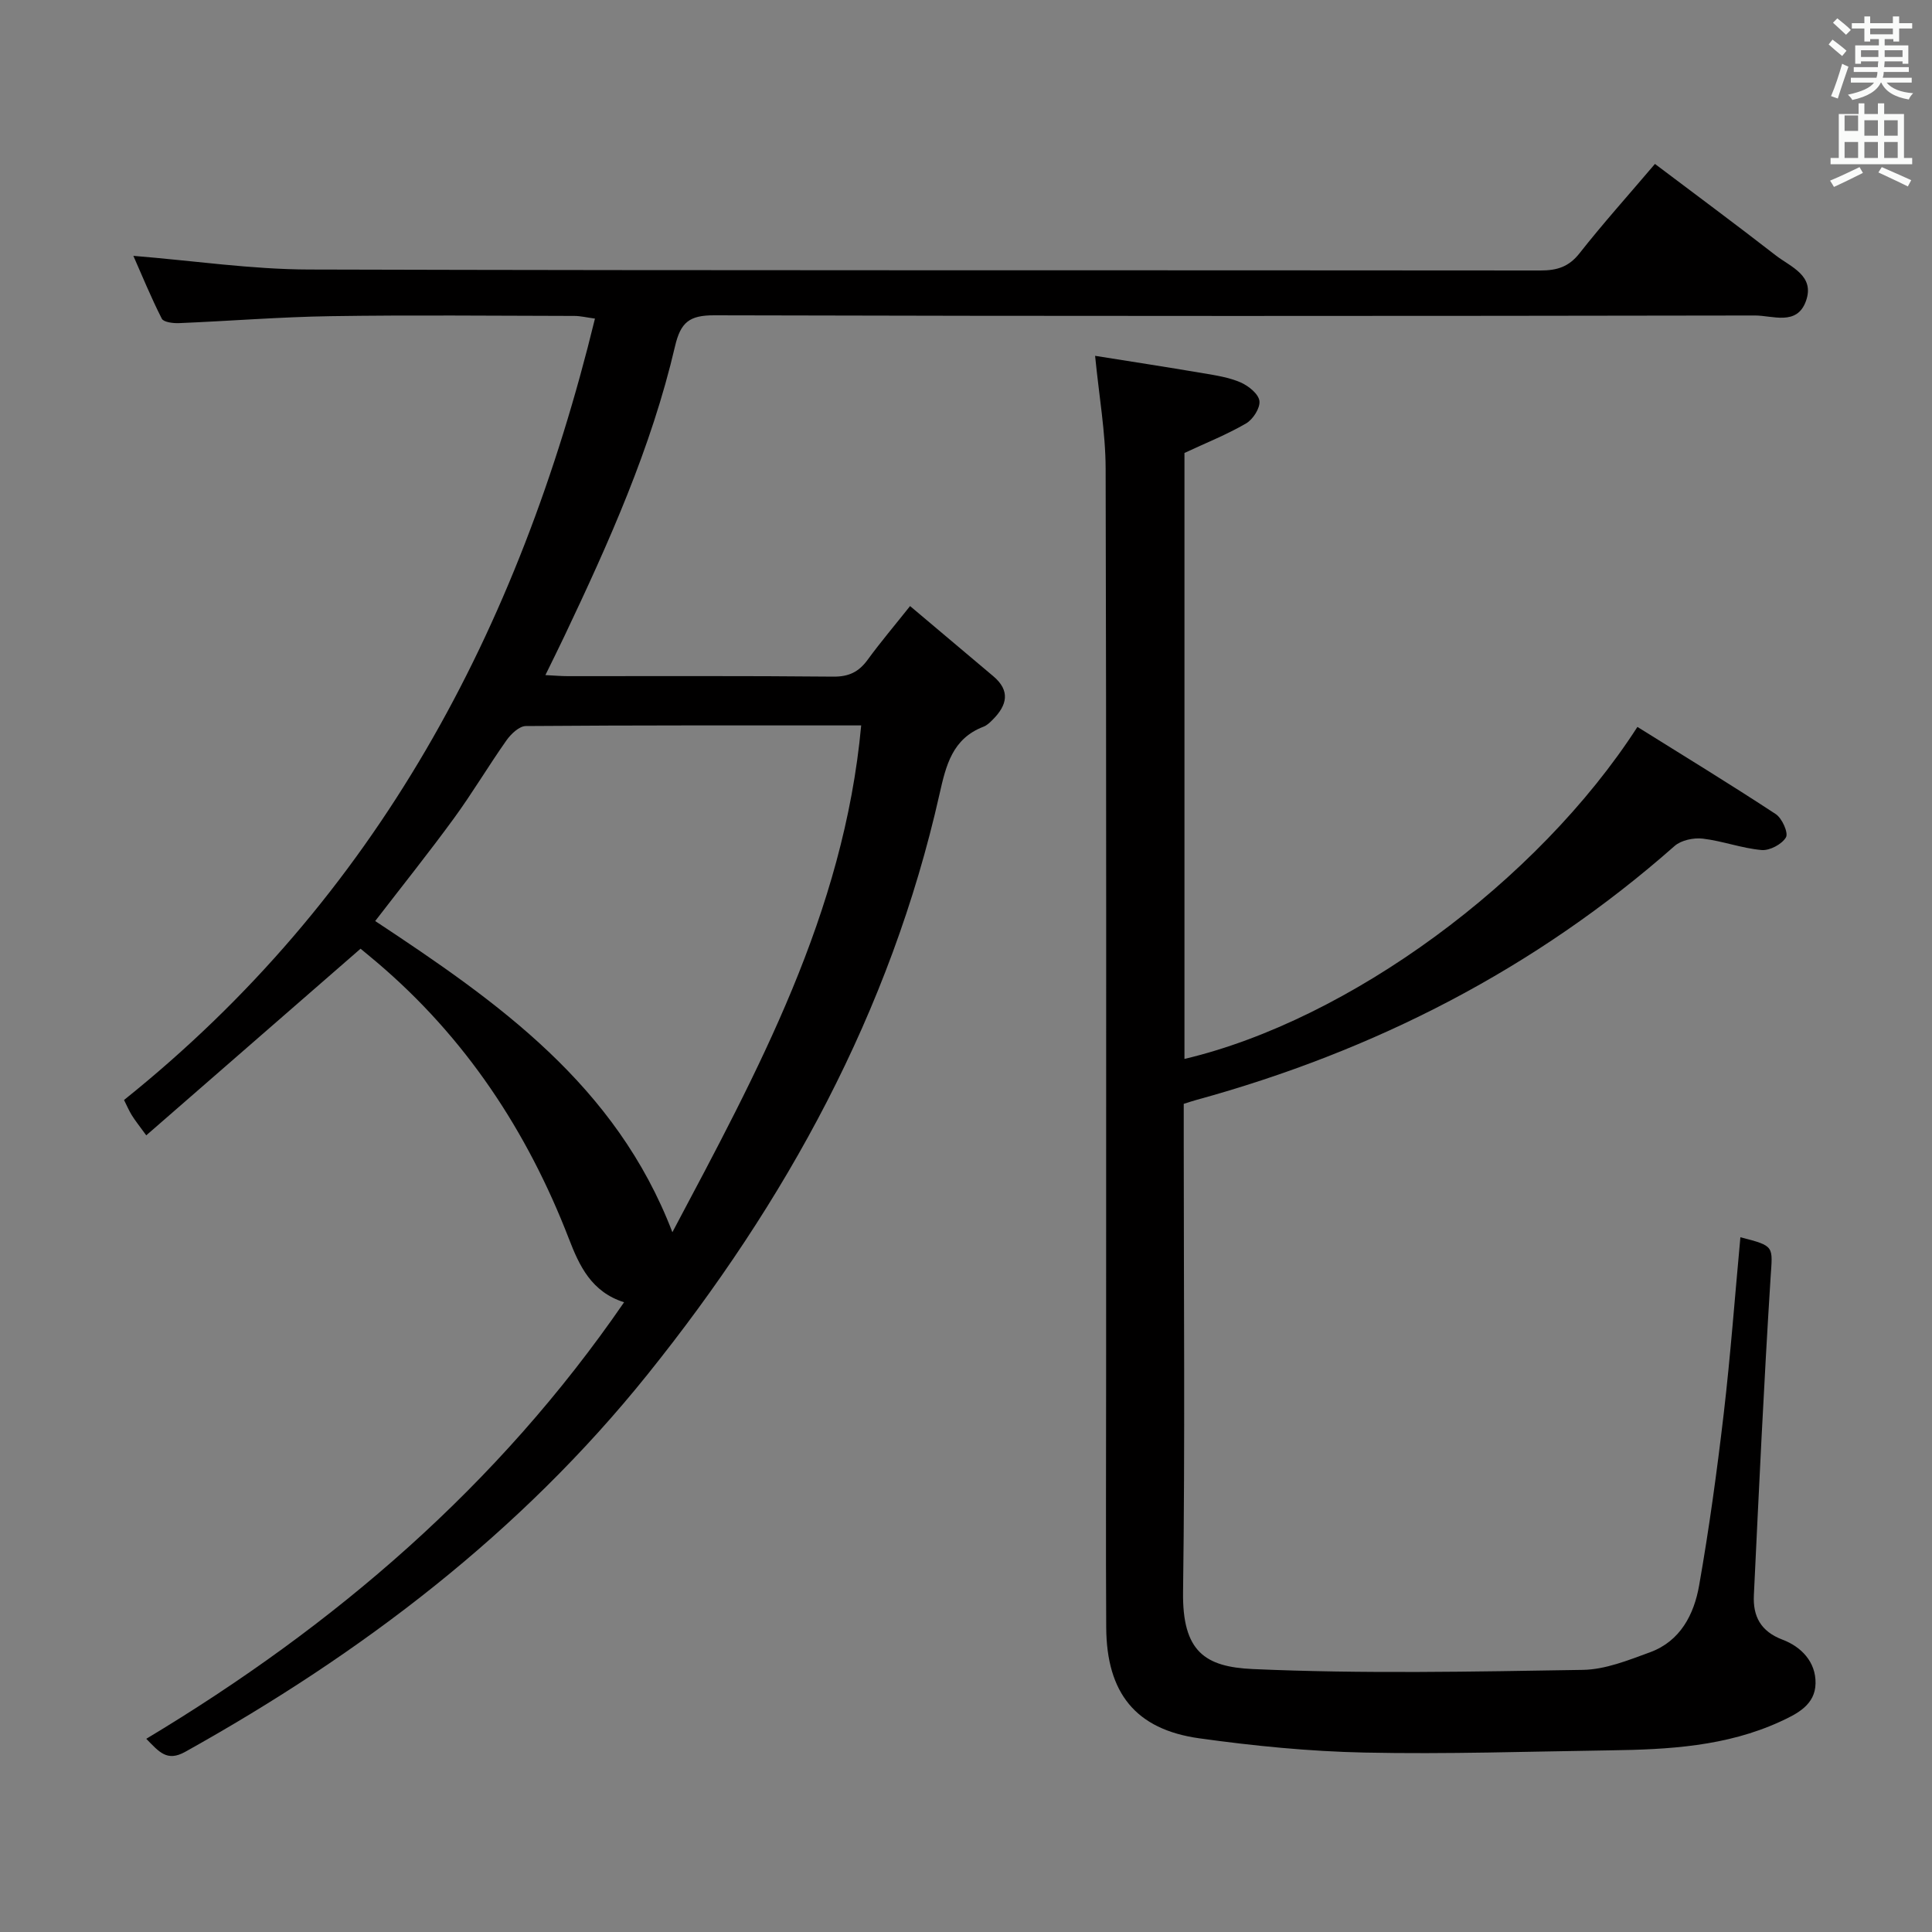 <svg enable-background="new 0 0 400 400" viewBox="0 0 400 400" xmlns="http://www.w3.org/2000/svg"><rect x="0" y="0" width="400" height="400" fill="#808080" stroke="none"/><path d="m378.6 9.2.8-1c.9.7 1.9 1.4 2.9 2.3l-.9 1.1c-1.1-.9-2-1.7-2.8-2.4zm.5 10.7c.9-2.1 1.6-4.3 2.3-6.7.4.2.8.4 1.3.6-.7 2.1-1.5 4.3-2.2 6.6zm.4-15.2.9-.9c1 .8 2 1.6 2.8 2.4l-1 1c-1-.9-1.9-1.8-2.7-2.5zm12.5-1.3h1.2v1.4h2.7v1.1h-2.7v2.7h-1.2v-.5h-1.8v1.3h4.9v3.8h-1.2v-.5h-3.7c0 .4-.1.9-.1 1.2h5.1v1h-5.2c0 .5-.1.9-.2 1.2h6v1h-5.2c1.1 1.3 2.9 2 5.5 2.2-.4.4-.7.8-.9 1.3-2.9-.5-4.8-1.6-5.7-3.5h-.1c-.8 1.7-2.7 2.9-5.9 3.6-.2-.4-.6-.8-.9-1.1 2.8-.6 4.6-1.4 5.4-2.5h-4.8v-1h5.3c.1-.3.2-.7.2-1.2h-4.9v-1h5c0-.4 0-.8.1-1.2h-3.6v.5h-1.2v-3.8h4.9v-1.3h-1.8v.5h-1.2v-2.7h-2.6v-1.1h2.6v-1.4h1.2v1.4h4.7v-1.4zm-6.7 8.4h3.6c0-.4 0-.9 0-1.4h-3.6zm1.9-4.7h4.7v-1.2h-4.7zm6.7 3.3h-3.7v1.4h3.7z" fill="#fafbfa"/><path d="m384.7 21.4h1.3v2.2h2.8v-2.2h1.3v2.2h4.1v9.1h1.7v1.3h-16.9v-1.3h1.7v-9.1h4.1v-2.2zm.3 13.2.7 1.2c-1.8.9-3.8 1.9-6 2.9-.2-.4-.5-.8-.8-1.3 2.4-1 4.4-2 6.1-2.8zm-3.1-7.5h2.8v-3.2h-2.8v4.2zm0 5.6h2.8v-3.3h-2.8zm4.1-4.6h2.8v-3.2h-2.8zm0 4.6h2.8v-3.3h-2.8zm3.6 1.9c2.1.9 4.1 1.8 6.1 2.7l-.7 1.3c-2.2-1.1-4.2-2-6.1-2.9zm3.3-9.7h-2.8v3.2h2.8zm-2.8 7.8h2.8v-3.3h-2.8z" fill="#fafbfa"/><g fill="#010000"><path d="m27.61 52.97c12.56 1.02 24.46 2.8 36.36 2.83 84.99.24 169.99.11 254.98.2 3.44 0 5.86-.75 8.08-3.57 4.83-6.14 10.06-11.96 15.61-18.49 8.4 6.34 16.77 12.53 24.99 18.92 3.12 2.42 8.19 4.19 6.26 9.5-1.87 5.16-6.9 2.95-10.53 2.96-71.83.12-143.66.15-215.48-.04-5.13-.01-6.96 1.41-8.13 6.44-4.9 20.99-13.68 40.57-22.88 59.95-1.2 2.53-2.45 5.03-3.95 8.1 1.83.09 3.22.22 4.61.22 18.33.01 36.66-.08 54.99.1 3.22.03 5.27-.97 7.1-3.47 2.64-3.62 5.54-7.04 8.8-11.14 5.91 4.98 11.58 9.76 17.25 14.54 3.56 3.01 2.82 6-.09 8.93-.58.59-1.23 1.23-1.97 1.51-6.44 2.48-7.75 7.98-9.1 13.98-10.14 45.05-31.76 84.4-60.44 120.12-26.34 32.81-59.16 57.75-95.71 78.13-3.8 2.12-5.4.03-8.08-2.69 39.01-23.41 72.81-52.37 98.93-90.38-6.77-2.15-9.26-7.53-11.43-13.16-8.61-22.29-21.42-41.67-39.74-57.22-1.38-1.17-2.79-2.32-3.39-2.82-14.9 12.98-29.5 25.69-44.37 38.64-1.51-2.08-2.33-3.09-3-4.18-.6-.97-1.04-2.03-1.6-3.14 52.33-41.93 81.8-97.38 97.5-161.78-1.78-.24-3.02-.55-4.26-.55-16.83-.03-33.67-.21-50.49.05-10.46.16-20.91 1.01-31.37 1.44-1.21.05-3.18-.19-3.56-.92-2.23-4.39-4.11-8.98-5.89-13.01zm150.69 97.22c-23.84 0-46.64-.05-69.43.13-1.37.01-3.08 1.64-4.01 2.96-3.74 5.3-7.05 10.9-10.87 16.13-5.25 7.19-10.81 14.14-16.31 21.28 25.41 16.79 49.84 33.92 61.53 64.43 17.65-33.27 35.5-65.98 39.09-104.93z"/><path d="m245.23 219.24c34.02-8.03 73.1-36.66 93.78-68.74 9.56 5.97 19.2 11.85 28.64 18.05 1.31.86 2.66 3.89 2.11 4.82-.84 1.43-3.37 2.77-5.05 2.62-4.09-.36-8.08-1.88-12.17-2.36-1.88-.22-4.45.31-5.82 1.51-28.84 25.45-62.12 42.46-99.06 52.6-.77.21-1.53.47-2.58.8v8.58c0 30.83.28 61.65-.14 92.47-.17 12.36 4.55 15.53 14.46 15.97 22.73 1.01 45.54.54 68.31.17 4.66-.07 9.41-2 13.9-3.64 6.29-2.3 9.13-7.85 10.18-13.86 2.07-11.76 3.69-23.61 5.08-35.47 1.42-12.16 2.32-24.37 3.46-36.6 7.2 1.84 6.67 1.81 6.25 8.37-1.39 21.9-2.41 43.83-3.46 65.75-.21 4.32 1.37 7.47 5.94 9.2 3.84 1.45 6.9 4.57 6.83 9.03-.07 4.45-3.77 6.31-7.33 7.94-11.17 5.12-23.11 5.77-35.12 5.94-16.98.24-33.96.82-50.93.46-11.42-.24-22.88-1.37-34.21-2.95-13.19-1.84-19.19-9.39-19.27-22.94-.1-17.33-.02-34.66-.02-51.99 0-62.65.07-125.3-.1-187.95-.02-7.53-1.37-15.05-2.18-23.35 6.96 1.11 14.7 2.3 22.42 3.61 2.62.44 5.32.86 7.72 1.9 1.62.71 3.69 2.37 3.88 3.83.19 1.45-1.33 3.83-2.77 4.66-3.99 2.32-8.33 4.04-12.75 6.11z"/></g></svg>